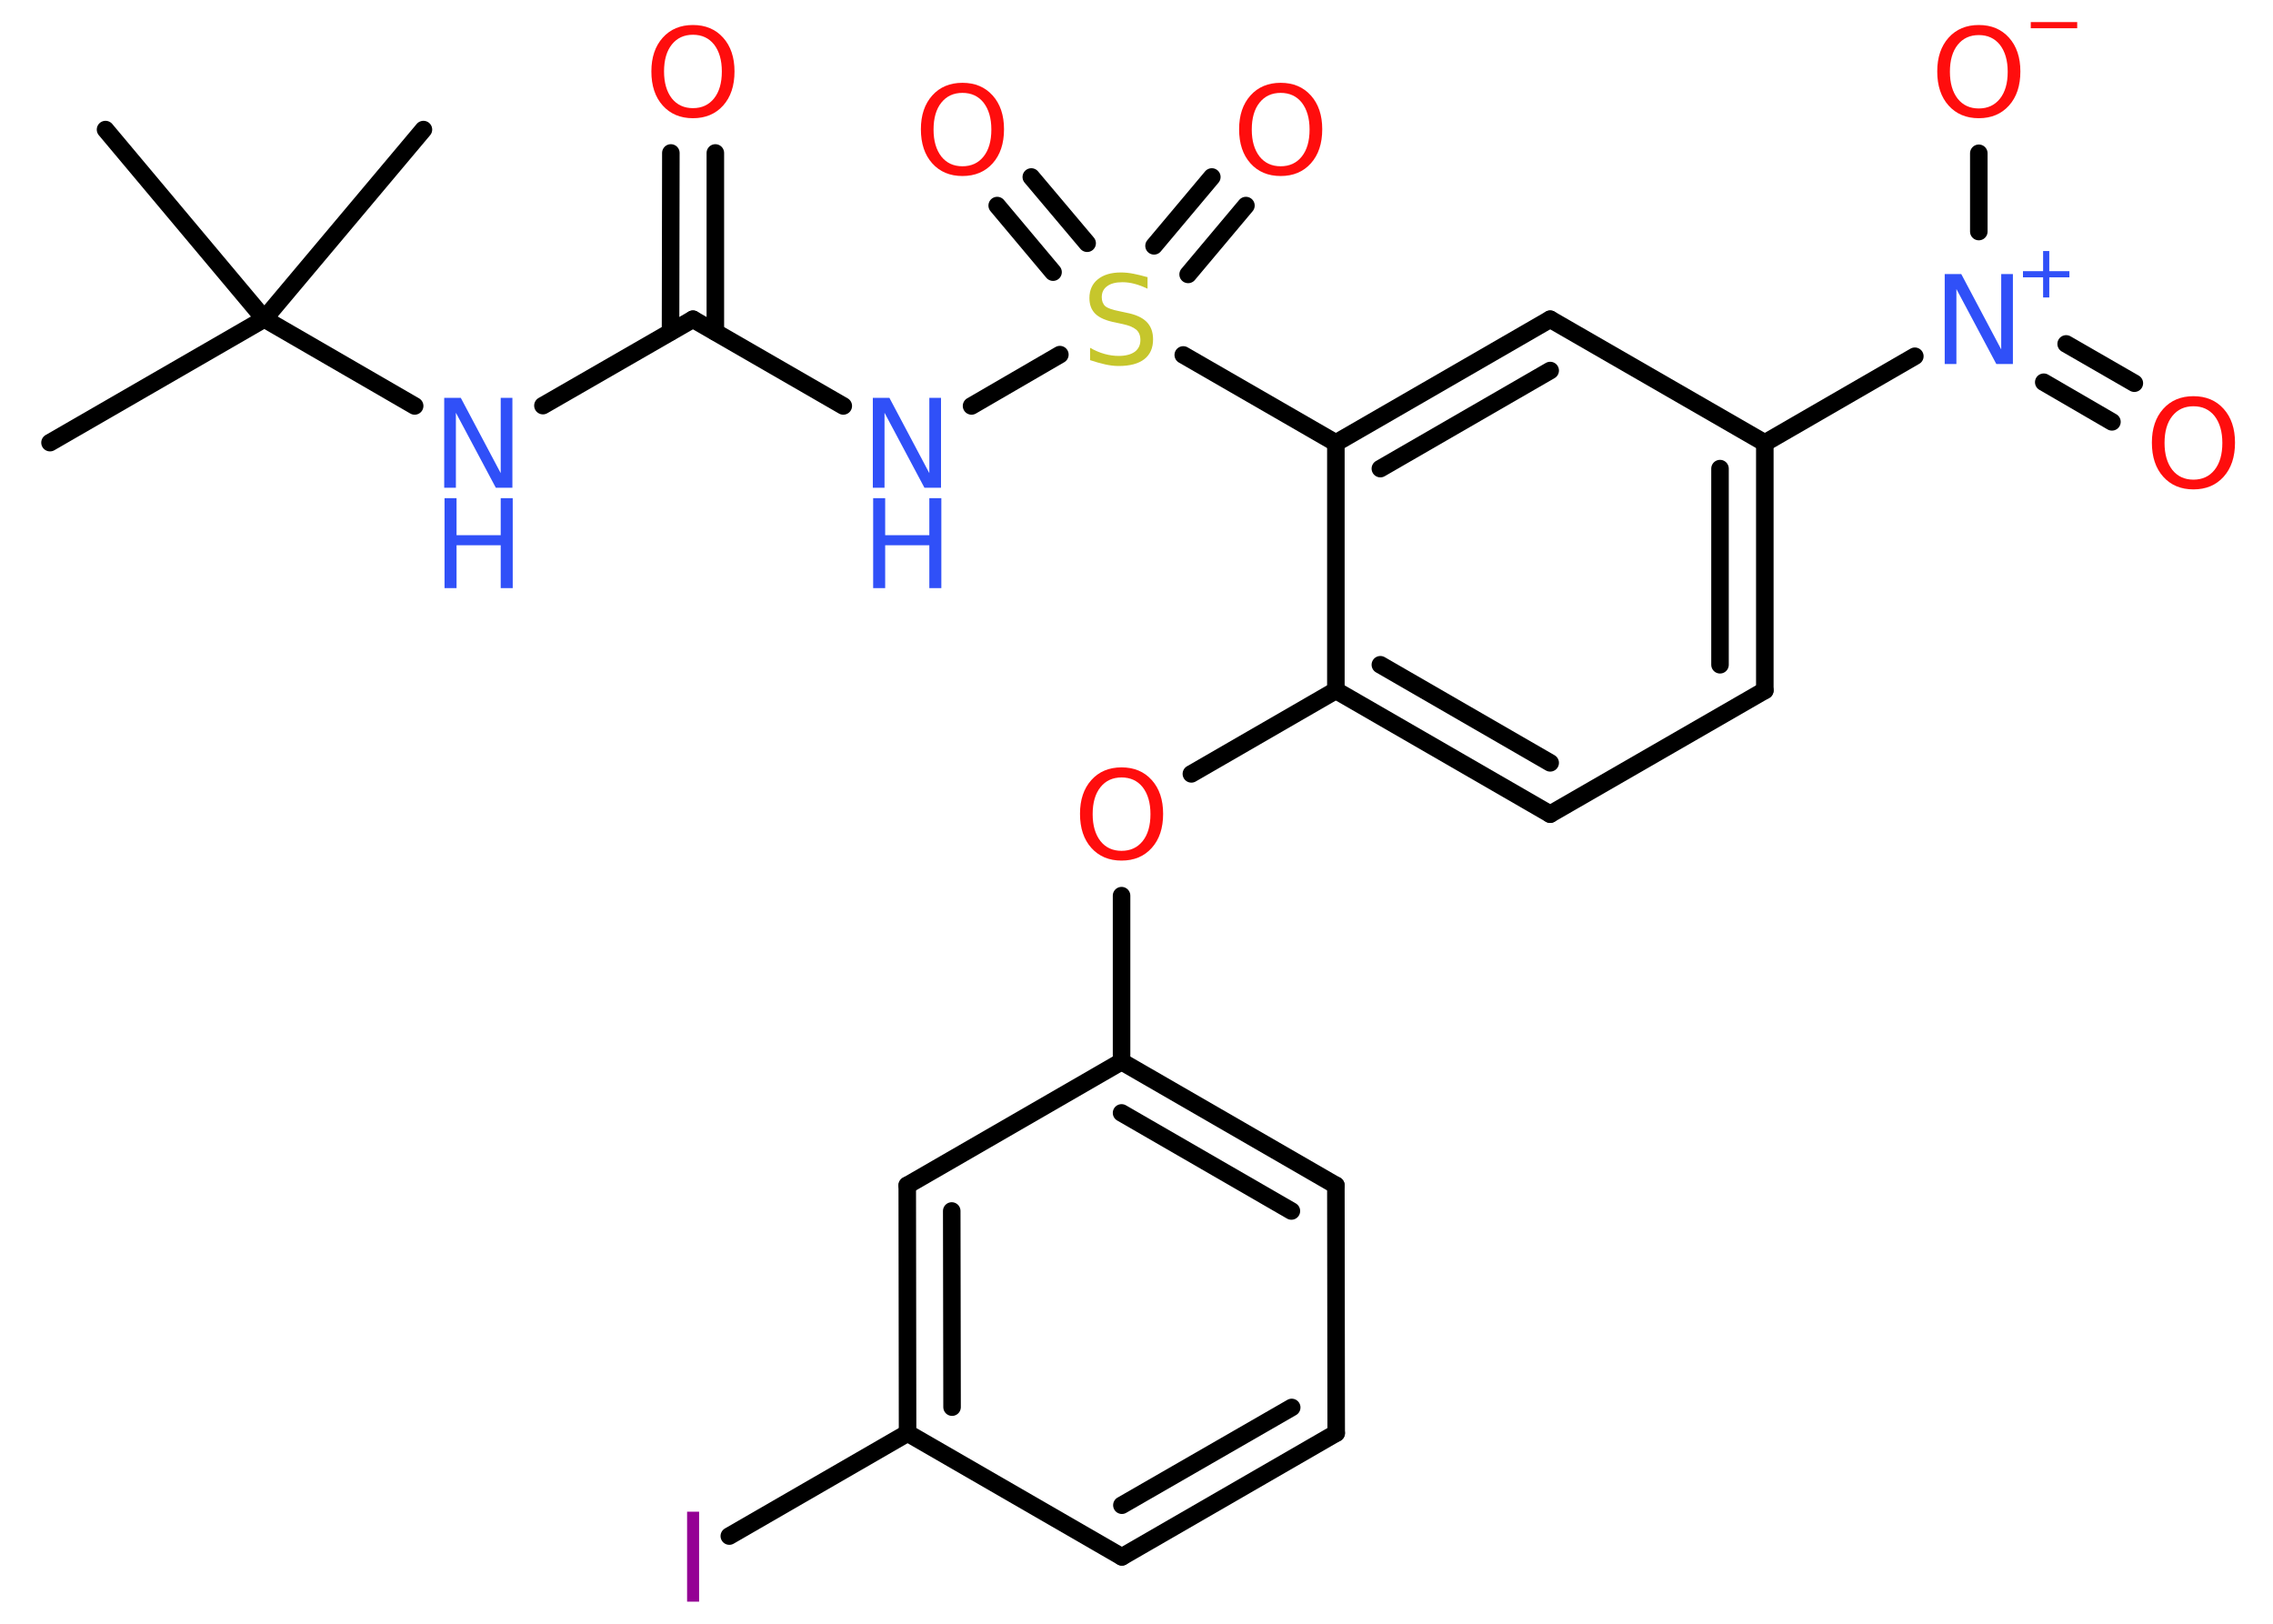 <?xml version='1.0' encoding='UTF-8'?>
<!DOCTYPE svg PUBLIC "-//W3C//DTD SVG 1.1//EN" "http://www.w3.org/Graphics/SVG/1.1/DTD/svg11.dtd">
<svg version='1.2' xmlns='http://www.w3.org/2000/svg' xmlns:xlink='http://www.w3.org/1999/xlink' width='70.0mm' height='50.0mm' viewBox='0 0 70.0 50.0'>
  <desc>Generated by the Chemistry Development Kit (http://github.com/cdk)</desc>
  <g stroke-linecap='round' stroke-linejoin='round' stroke='#000000' stroke-width='.54' fill='#FF0D0D'>
    <rect x='.0' y='.0' width='70.0' height='50.0' fill='#FFFFFF' stroke='none'/>
    <g id='mol1' class='mol'>
      <line id='mol1bnd1' class='bond' x1='1.54' y1='13.63' x2='8.14' y2='9.82'/>
      <line id='mol1bnd2' class='bond' x1='8.14' y1='9.82' x2='13.04' y2='3.99'/>
      <line id='mol1bnd3' class='bond' x1='8.14' y1='9.82' x2='3.25' y2='3.99'/>
      <line id='mol1bnd4' class='bond' x1='8.14' y1='9.82' x2='12.77' y2='12.5'/>
      <line id='mol1bnd5' class='bond' x1='16.72' y1='12.49' x2='21.34' y2='9.83'/>
      <g id='mol1bnd6' class='bond'>
        <line x1='20.65' y1='10.22' x2='20.66' y2='4.71'/>
        <line x1='22.03' y1='10.22' x2='22.03' y2='4.71'/>
      </g>
      <line id='mol1bnd7' class='bond' x1='21.34' y1='9.83' x2='25.97' y2='12.5'/>
      <line id='mol1bnd8' class='bond' x1='29.92' y1='12.5' x2='32.64' y2='10.92'/>
      <g id='mol1bnd9' class='bond'>
        <line x1='35.54' y1='7.57' x2='37.32' y2='5.45'/>
        <line x1='36.59' y1='8.45' x2='38.37' y2='6.33'/>
      </g>
      <g id='mol1bnd10' class='bond'>
        <line x1='32.43' y1='8.38' x2='30.71' y2='6.33'/>
        <line x1='33.48' y1='7.49' x2='31.76' y2='5.45'/>
      </g>
      <line id='mol1bnd11' class='bond' x1='36.44' y1='10.93' x2='41.14' y2='13.64'/>
      <g id='mol1bnd12' class='bond'>
        <line x1='47.74' y1='9.83' x2='41.14' y2='13.64'/>
        <line x1='47.74' y1='11.41' x2='42.51' y2='14.43'/>
      </g>
      <line id='mol1bnd13' class='bond' x1='47.74' y1='9.83' x2='54.35' y2='13.64'/>
      <line id='mol1bnd14' class='bond' x1='54.35' y1='13.64' x2='58.97' y2='10.97'/>
      <g id='mol1bnd15' class='bond'>
        <line x1='63.63' y1='10.59' x2='65.73' y2='11.8'/>
        <line x1='62.94' y1='11.77' x2='65.04' y2='12.99'/>
      </g>
      <line id='mol1bnd16' class='bond' x1='60.94' y1='7.13' x2='60.94' y2='4.72'/>
      <g id='mol1bnd17' class='bond'>
        <line x1='54.35' y1='21.26' x2='54.35' y2='13.64'/>
        <line x1='52.97' y1='20.47' x2='52.97' y2='14.43'/>
      </g>
      <line id='mol1bnd18' class='bond' x1='54.35' y1='21.26' x2='47.74' y2='25.07'/>
      <g id='mol1bnd19' class='bond'>
        <line x1='41.14' y1='21.26' x2='47.74' y2='25.07'/>
        <line x1='42.51' y1='20.47' x2='47.74' y2='23.49'/>
      </g>
      <line id='mol1bnd20' class='bond' x1='41.14' y1='13.64' x2='41.14' y2='21.26'/>
      <line id='mol1bnd21' class='bond' x1='41.14' y1='21.26' x2='36.69' y2='23.83'/>
      <line id='mol1bnd22' class='bond' x1='34.54' y1='27.58' x2='34.54' y2='32.69'/>
      <g id='mol1bnd23' class='bond'>
        <line x1='41.14' y1='36.5' x2='34.54' y2='32.69'/>
        <line x1='39.77' y1='37.29' x2='34.54' y2='34.27'/>
      </g>
      <line id='mol1bnd24' class='bond' x1='41.14' y1='36.5' x2='41.15' y2='44.13'/>
      <g id='mol1bnd25' class='bond'>
        <line x1='34.55' y1='47.94' x2='41.15' y2='44.13'/>
        <line x1='34.55' y1='46.35' x2='39.78' y2='43.34'/>
      </g>
      <line id='mol1bnd26' class='bond' x1='34.55' y1='47.94' x2='27.95' y2='44.13'/>
      <line id='mol1bnd27' class='bond' x1='27.95' y1='44.13' x2='22.46' y2='47.3'/>
      <g id='mol1bnd28' class='bond'>
        <line x1='27.94' y1='36.5' x2='27.95' y2='44.13'/>
        <line x1='29.31' y1='37.29' x2='29.32' y2='43.33'/>
      </g>
      <line id='mol1bnd29' class='bond' x1='34.54' y1='32.69' x2='27.94' y2='36.5'/>
      <g id='mol1atm5' class='atom'>
        <path d='M13.69 12.25h.5l1.23 2.32v-2.32h.36v2.77h-.51l-1.23 -2.31v2.31h-.36v-2.77z' stroke='none' fill='#3050F8'/>
        <path d='M13.69 15.34h.37v1.14h1.36v-1.14h.37v2.77h-.37v-1.32h-1.36v1.32h-.37v-2.77z' stroke='none' fill='#3050F8'/>
      </g>
      <path id='mol1atm7' class='atom' d='M21.34 1.07q-.41 .0 -.65 .3q-.24 .3 -.24 .83q.0 .52 .24 .83q.24 .3 .65 .3q.41 .0 .65 -.3q.24 -.3 .24 -.83q.0 -.52 -.24 -.83q-.24 -.3 -.65 -.3zM21.34 .77q.58 .0 .93 .39q.35 .39 .35 1.04q.0 .66 -.35 1.05q-.35 .39 -.93 .39q-.58 .0 -.93 -.39q-.35 -.39 -.35 -1.05q.0 -.65 .35 -1.04q.35 -.39 .93 -.39z' stroke='none'/>
      <g id='mol1atm8' class='atom'>
        <path d='M26.89 12.25h.5l1.23 2.32v-2.32h.36v2.77h-.51l-1.23 -2.31v2.31h-.36v-2.77z' stroke='none' fill='#3050F8'/>
        <path d='M26.89 15.34h.37v1.14h1.36v-1.14h.37v2.77h-.37v-1.32h-1.36v1.32h-.37v-2.77z' stroke='none' fill='#3050F8'/>
      </g>
      <path id='mol1atm9' class='atom' d='M35.34 8.53v.36q-.21 -.1 -.4 -.15q-.19 -.05 -.37 -.05q-.31 .0 -.47 .12q-.17 .12 -.17 .34q.0 .18 .11 .28q.11 .09 .42 .15l.23 .05q.42 .08 .62 .28q.2 .2 .2 .54q.0 .4 -.27 .61q-.27 .21 -.79 .21q-.2 .0 -.42 -.05q-.22 -.05 -.46 -.13v-.38q.23 .13 .45 .19q.22 .06 .43 .06q.32 .0 .5 -.13q.17 -.13 .17 -.36q.0 -.21 -.13 -.32q-.13 -.11 -.41 -.17l-.23 -.05q-.42 -.08 -.61 -.26q-.19 -.18 -.19 -.49q.0 -.37 .26 -.58q.26 -.21 .71 -.21q.19 .0 .39 .04q.2 .04 .41 .1z' stroke='none' fill='#C6C62C'/>
      <path id='mol1atm10' class='atom' d='M39.44 2.86q-.41 .0 -.65 .3q-.24 .3 -.24 .83q.0 .52 .24 .83q.24 .3 .65 .3q.41 .0 .65 -.3q.24 -.3 .24 -.83q.0 -.52 -.24 -.83q-.24 -.3 -.65 -.3zM39.44 2.55q.58 .0 .93 .39q.35 .39 .35 1.04q.0 .66 -.35 1.05q-.35 .39 -.93 .39q-.58 .0 -.93 -.39q-.35 -.39 -.35 -1.05q.0 -.65 .35 -1.04q.35 -.39 .93 -.39z' stroke='none'/>
      <path id='mol1atm11' class='atom' d='M29.64 2.86q-.41 .0 -.65 .3q-.24 .3 -.24 .83q.0 .52 .24 .83q.24 .3 .65 .3q.41 .0 .65 -.3q.24 -.3 .24 -.83q.0 -.52 -.24 -.83q-.24 -.3 -.65 -.3zM29.64 2.55q.58 .0 .93 .39q.35 .39 .35 1.04q.0 .66 -.35 1.05q-.35 .39 -.93 .39q-.58 .0 -.93 -.39q-.35 -.39 -.35 -1.05q.0 -.65 .35 -1.04q.35 -.39 .93 -.39z' stroke='none'/>
      <g id='mol1atm15' class='atom'>
        <path d='M59.9 8.44h.5l1.23 2.32v-2.32h.36v2.77h-.51l-1.23 -2.31v2.31h-.36v-2.77z' stroke='none' fill='#3050F8'/>
        <path d='M63.11 7.73v.62h.62v.19h-.62v.62h-.19v-.62h-.62v-.19h.62v-.62h.19z' stroke='none' fill='#3050F8'/>
      </g>
      <path id='mol1atm16' class='atom' d='M67.55 12.51q-.41 .0 -.65 .3q-.24 .3 -.24 .83q.0 .52 .24 .83q.24 .3 .65 .3q.41 .0 .65 -.3q.24 -.3 .24 -.83q.0 -.52 -.24 -.83q-.24 -.3 -.65 -.3zM67.55 12.2q.58 .0 .93 .39q.35 .39 .35 1.04q.0 .66 -.35 1.05q-.35 .39 -.93 .39q-.58 .0 -.93 -.39q-.35 -.39 -.35 -1.05q.0 -.65 .35 -1.04q.35 -.39 .93 -.39z' stroke='none'/>
      <g id='mol1atm17' class='atom'>
        <path d='M60.94 1.08q-.41 .0 -.65 .3q-.24 .3 -.24 .83q.0 .52 .24 .83q.24 .3 .65 .3q.41 .0 .65 -.3q.24 -.3 .24 -.83q.0 -.52 -.24 -.83q-.24 -.3 -.65 -.3zM60.94 .77q.58 .0 .93 .39q.35 .39 .35 1.04q.0 .66 -.35 1.05q-.35 .39 -.93 .39q-.58 .0 -.93 -.39q-.35 -.39 -.35 -1.05q.0 -.65 .35 -1.04q.35 -.39 .93 -.39z' stroke='none'/>
        <path d='M62.54 .68h1.43v.19h-1.43v-.19z' stroke='none'/>
      </g>
      <path id='mol1atm21' class='atom' d='M34.54 23.94q-.41 .0 -.65 .3q-.24 .3 -.24 .83q.0 .52 .24 .83q.24 .3 .65 .3q.41 .0 .65 -.3q.24 -.3 .24 -.83q.0 -.52 -.24 -.83q-.24 -.3 -.65 -.3zM34.54 23.63q.58 .0 .93 .39q.35 .39 .35 1.04q.0 .66 -.35 1.05q-.35 .39 -.93 .39q-.58 .0 -.93 -.39q-.35 -.39 -.35 -1.05q.0 -.65 .35 -1.04q.35 -.39 .93 -.39z' stroke='none'/>
      <path id='mol1atm27' class='atom' d='M21.16 46.55h.37v2.77h-.37v-2.77z' stroke='none' fill='#940094'/>
    </g>
  </g>
</svg>
